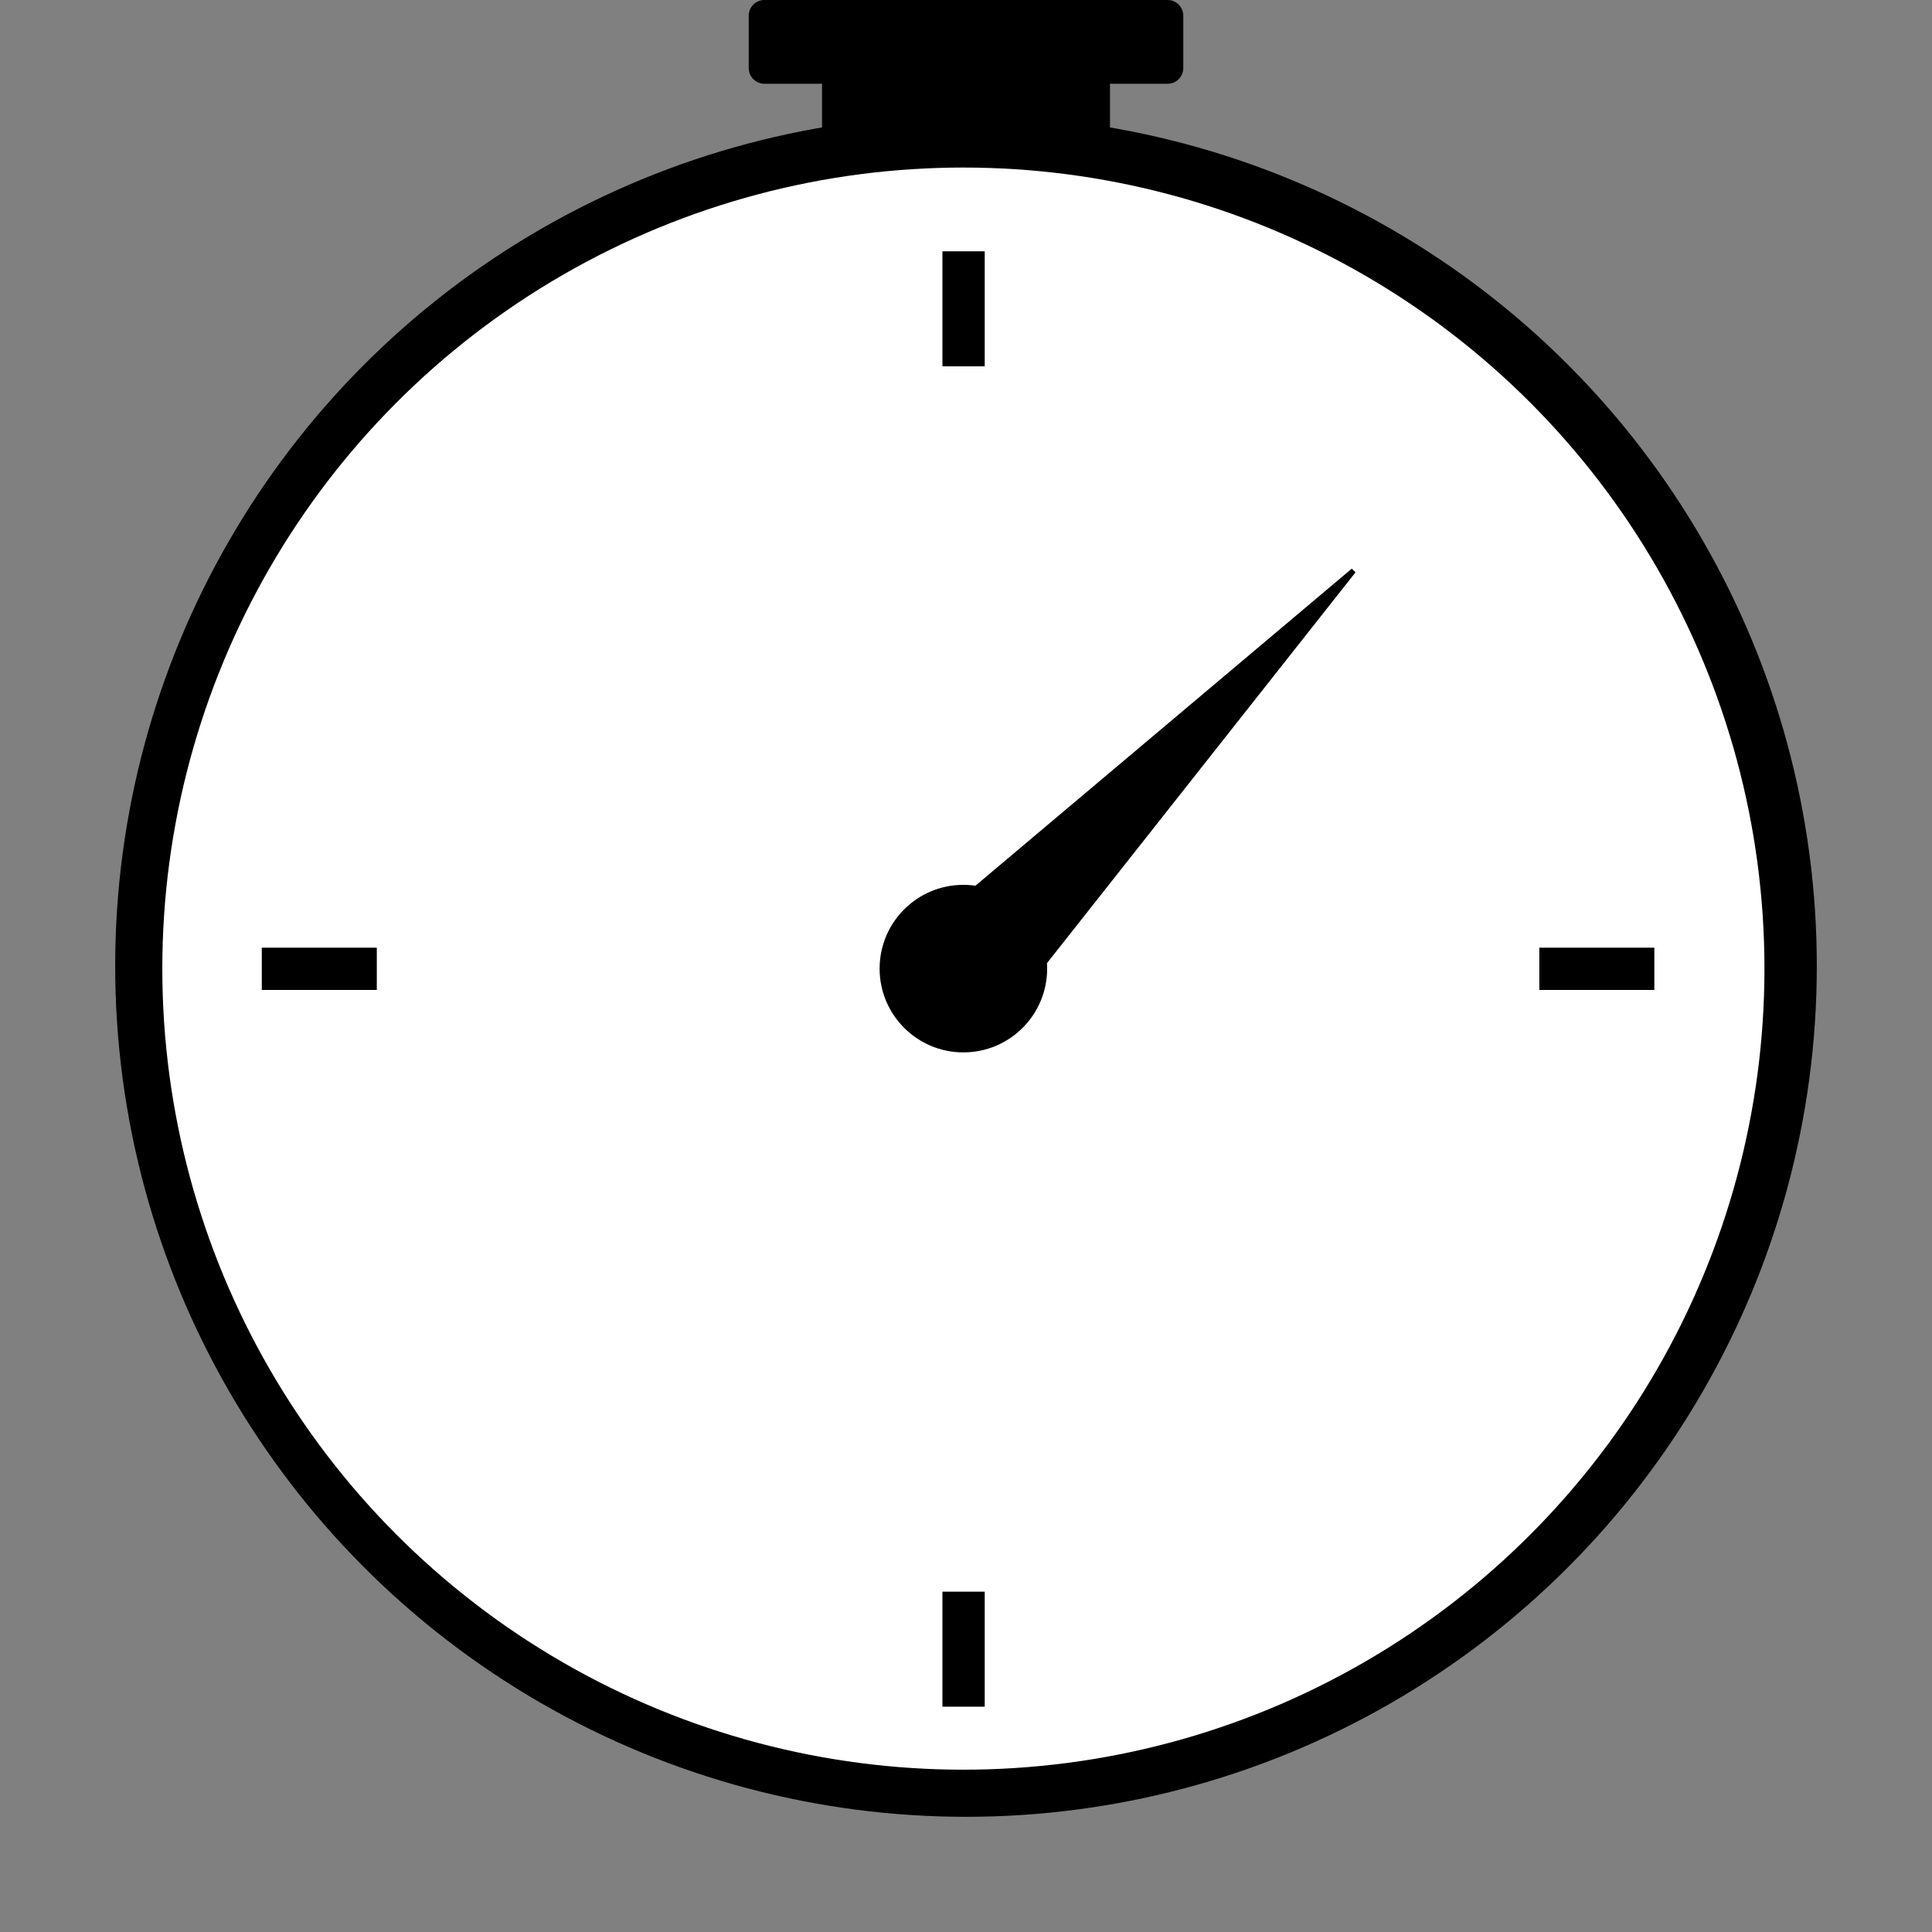 <svg width="369" height="369" viewBox="0 0 369 369" fill="none" xmlns="http://www.w3.org/2000/svg">
<rect x="0" y="0" width="369" height="369" fill="#808080" stroke="none"/>
<circle cx="184.5" cy="184.5" r="162.5" fill="black"/>
<circle cx="184" cy="185" r="153" fill="white"/>
<path d="M258.5 109L185.5 170.5L198.5 185L258.5 109Z" fill="black"/>
<path d="M258.5 109L185.5 170.5L198.5 185L258.5 109Z" stroke="black"/>
<path d="M258.5 109L185.5 170.5L198.5 185L258.5 109Z" stroke="black" stroke-opacity="0.2"/>
<path d="M188.075 48H180V69.967H188.075V48Z" fill="black"/>
<path d="M188.075 304H180V325.967H188.075V304Z" fill="black"/>
<path d="M315.967 181H294V189.075H315.967V181Z" fill="black"/>
<path d="M71.967 181H50V189.075H71.967V181Z" fill="black"/>
<circle cx="184" cy="185" r="16" fill="black"/>
<rect x="157" y="11" width="55" height="16" fill="black"/>
<path d="M143 3C143 1.343 144.343 0 146 0H223C224.657 0 226 1.343 226 3V13C226 14.657 224.657 16 223 16H146C144.343 16 143 14.657 143 13V3Z" fill="black"/>
</svg>
